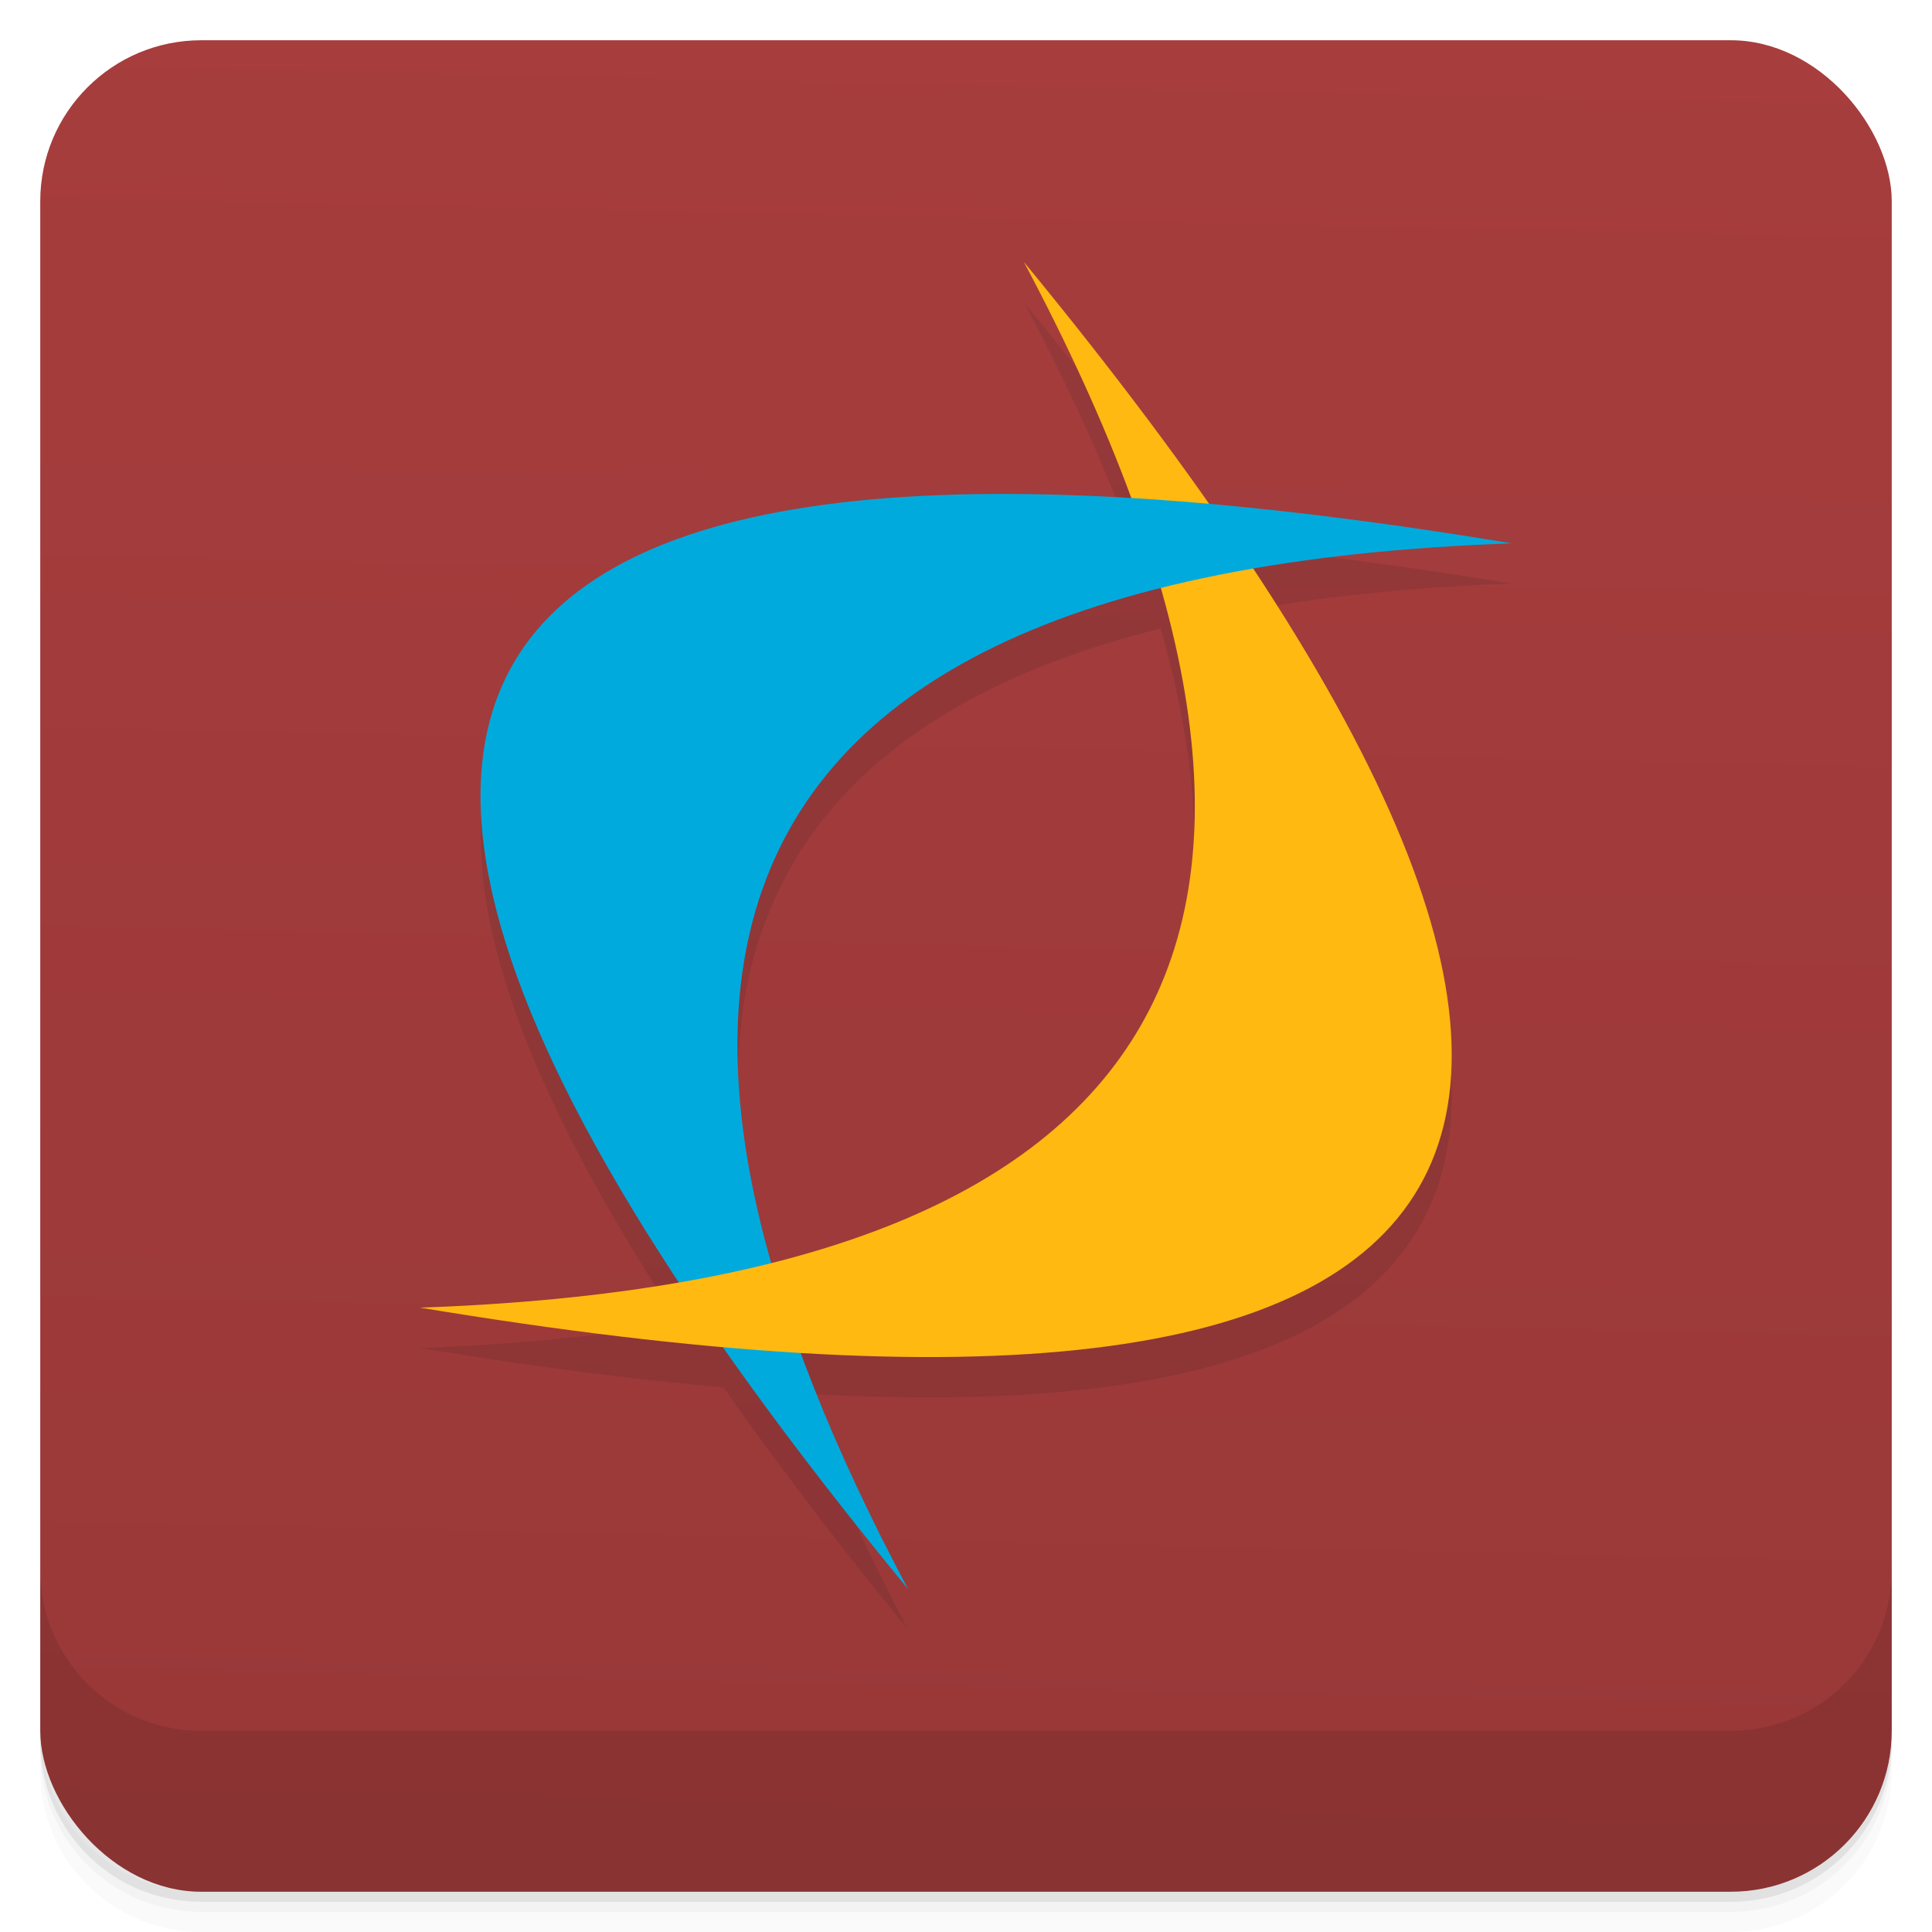 <svg version="1.1" viewBox="0 0 48 48" xmlns="http://www.w3.org/2000/svg" xmlns:xlink="http://www.w3.org/1999/xlink">
 <defs>
  <linearGradient id="linearGradient864" x1="1" x2="0" y1="1" y2="47" gradientTransform="translate(-48,-48)" gradientUnits="userSpaceOnUse">
   <stop style="stop-color:#993838" offset="0"/>
   <stop style="stop-color:#a73d3d" offset="1"/>
  </linearGradient>
 </defs>
 <path d="m1 43v0.25c0 2.216 1.784 4 4 4h38c2.216 0 4-1.784 4-4v-0.25c0 2.216-1.784 4-4 4h-38c-2.216 0-4-1.784-4-4zm0 0.5v0.5c0 2.216 1.784 4 4 4h38c2.216 0 4-1.784 4-4v-0.5c0 2.216-1.784 4-4 4h-38c-2.216 0-4-1.784-4-4z" style="opacity:.02"/>
 <path d="m1 43.25v0.25c0 2.216 1.784 4 4 4h38c2.216 0 4-1.784 4-4v-0.25c0 2.216-1.784 4-4 4h-38c-2.216 0-4-1.784-4-4z" style="opacity:.05"/>
 <path d="m1 43v0.25c0 2.216 1.784 4 4 4h38c2.216 0 4-1.784 4-4v-0.25c0 2.216-1.784 4-4 4h-38c-2.216 0-4-1.784-4-4z" style="opacity:.1"/>
 <rect transform="scale(-1)" x="-47" y="-47" width="46" height="46" rx="4" style="fill:url(#linearGradient864)"/>
 <path d="m1 39v4c0 2.216 1.784 4 4 4h38c2.216 0 4-1.784 4-4v-4c0 2.216-1.784 4-4 4h-38c-2.216 0-4-1.784-4-4z" style="opacity:.1"/>
 <path d="m25.438 7.508c1.109 2.085 2.001 4.046 2.676 5.881-1.384-0.082-2.712-0.132-3.918-0.111-9.636 0.162-13.586 3.608-11.865 10.328 0.665 2.595 2.187 5.686 4.543 9.258-1.927 0.334-4.073 0.542-6.436 0.625 2.733 0.455 5.242 0.778 7.537 0.98 1.32 1.883 2.83 3.877 4.586 6.012-1.109-2.085-1.973-4.029-2.647-5.863 16.715 0.996 20.458-5.499 11.227-19.484 1.927-0.334 4.057-0.55 6.42-0.633-2.728-0.454-5.227-0.776-7.519-0.979-1.319-1.881-2.851-3.883-4.604-6.014zm3.397 8.104c2.542 8.912-0.675 14.499-9.654 16.76-0.966-3.402-1.116-6.333-0.402-8.766 1.154-3.934 4.507-6.598 10.057-7.994z" style="fill:#001b23;opacity:.1"/>
 <path d="m12.33 22.605c1.099 4.29 4.503 9.913 10.23 16.875-3.757-7.066-5.012-12.687-3.783-16.875l-3.356-0.605z" style="fill:#0ad"/>
 <path d="m25.438 6.508c18.09 21.992 13.09 30.652-15 25.98 18.859-0.66 23.859-9.32 15-25.98" style="fill:#ffb911"/>
 <path d="m24.195 12.277c-9.636 0.162-13.586 3.608-11.865 10.328h6.447c1.668-5.686 7.923-8.725 18.783-9.105-5.267-0.876-9.722-1.284-13.365-1.223zm-11.865 10.328z" style="fill:#0ad"/>
</svg>
